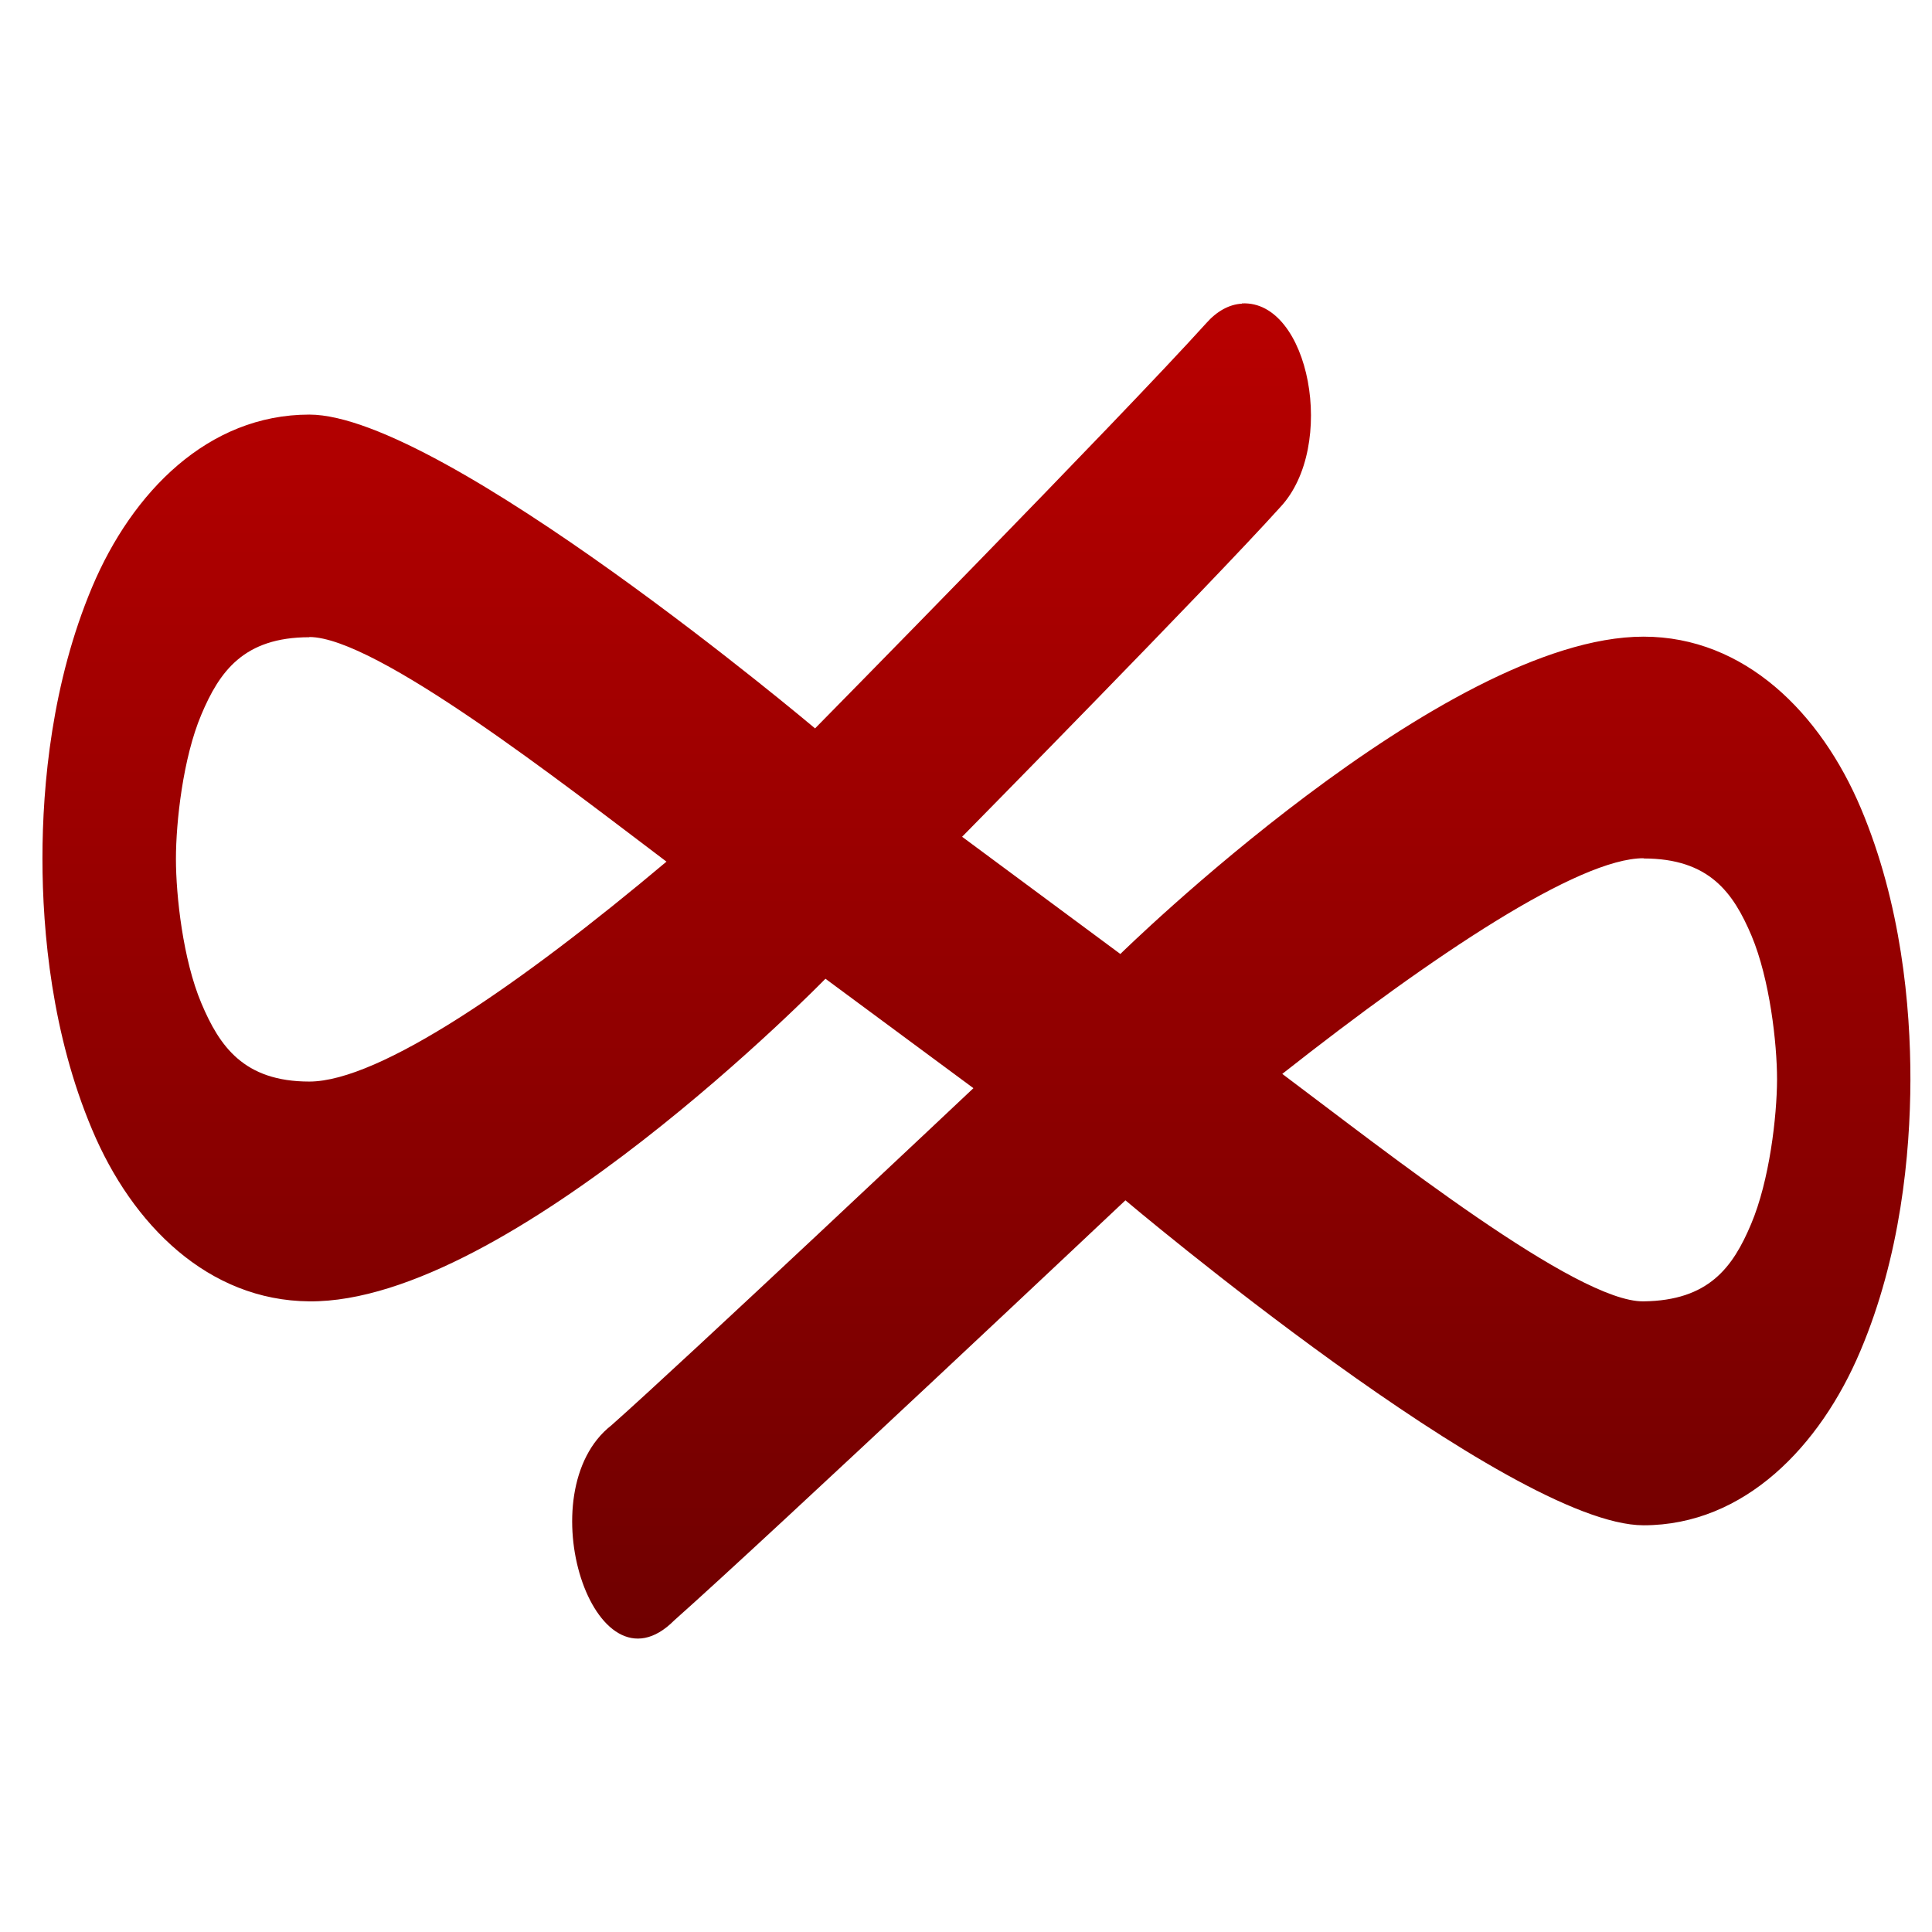 <svg xmlns="http://www.w3.org/2000/svg" xmlns:xlink="http://www.w3.org/1999/xlink" width="64" height="64" viewBox="0 0 64 64" version="1.1"><defs><linearGradient id="linear0" gradientUnits="userSpaceOnUse" x1="0" y1="0" x2="0" y2="1" gradientTransform="matrix(60.676,0,0,49.613,0.688,5.644)"><stop offset="0" style="stop-color:#bf0000;stop-opacity:1;"/><stop offset="1" style="stop-color:#6e0000;stop-opacity:1;"/></linearGradient></defs><g id="surface1"><path style=" stroke:none;fill-rule:nonzero;fill:url(#linear0);" d="M 41.141 10.059 C 40.719 10.082 40.309 10.309 39.961 10.703 C 37.078 13.895 27 24.129 27 24.129 C 27 24.129 14.668 13.734 10.246 13.734 C 6.895 13.734 4.379 16.297 3.051 19.449 C 1.723 22.605 1.406 25.992 1.406 28.438 C 1.406 30.883 1.723 34.273 3.051 37.418 C 4.379 40.578 6.895 43.082 10.246 43.109 C 16.879 43.168 27.344 32.422 27.344 32.422 L 32.246 36.047 C 32.246 36.047 22.609 45.133 20.254 47.215 C 17.445 49.406 19.676 56.344 22.332 53.68 C 25.535 50.836 37.281 39.762 37.281 39.762 C 37.281 39.762 50.027 50.527 54.445 50.527 C 57.789 50.527 60.297 47.902 61.625 44.758 C 62.961 41.609 63.277 38.23 63.285 35.785 C 63.289 33.316 62.977 29.934 61.645 26.777 C 60.316 23.625 57.797 21.09 54.445 21.09 C 47.816 21.09 37.113 31.602 37.113 31.602 L 31.871 27.719 C 31.871 27.719 40.113 19.352 42.41 16.801 C 44.297 14.789 43.379 9.938 41.141 10.051 Z M 10.246 21.102 C 12.453 21.102 18.652 25.957 22.078 28.543 C 17.262 32.594 12.574 35.828 10.246 35.828 C 8.074 35.828 7.27 34.656 6.668 33.227 C 6.062 31.789 5.828 29.672 5.828 28.453 C 5.828 27.227 6.062 25.109 6.668 23.676 C 7.27 22.246 8.074 21.109 10.246 21.109 Z M 54.445 28.438 C 56.621 28.438 57.418 29.57 58.023 31 C 58.625 32.438 58.867 34.555 58.867 35.758 C 58.863 36.984 58.617 39.109 58.008 40.547 C 57.402 41.988 56.602 43.082 54.445 43.109 C 52.234 43.141 45.949 38.176 42.477 35.574 C 47.496 31.621 52.293 28.43 54.445 28.43 "/></g></svg>
